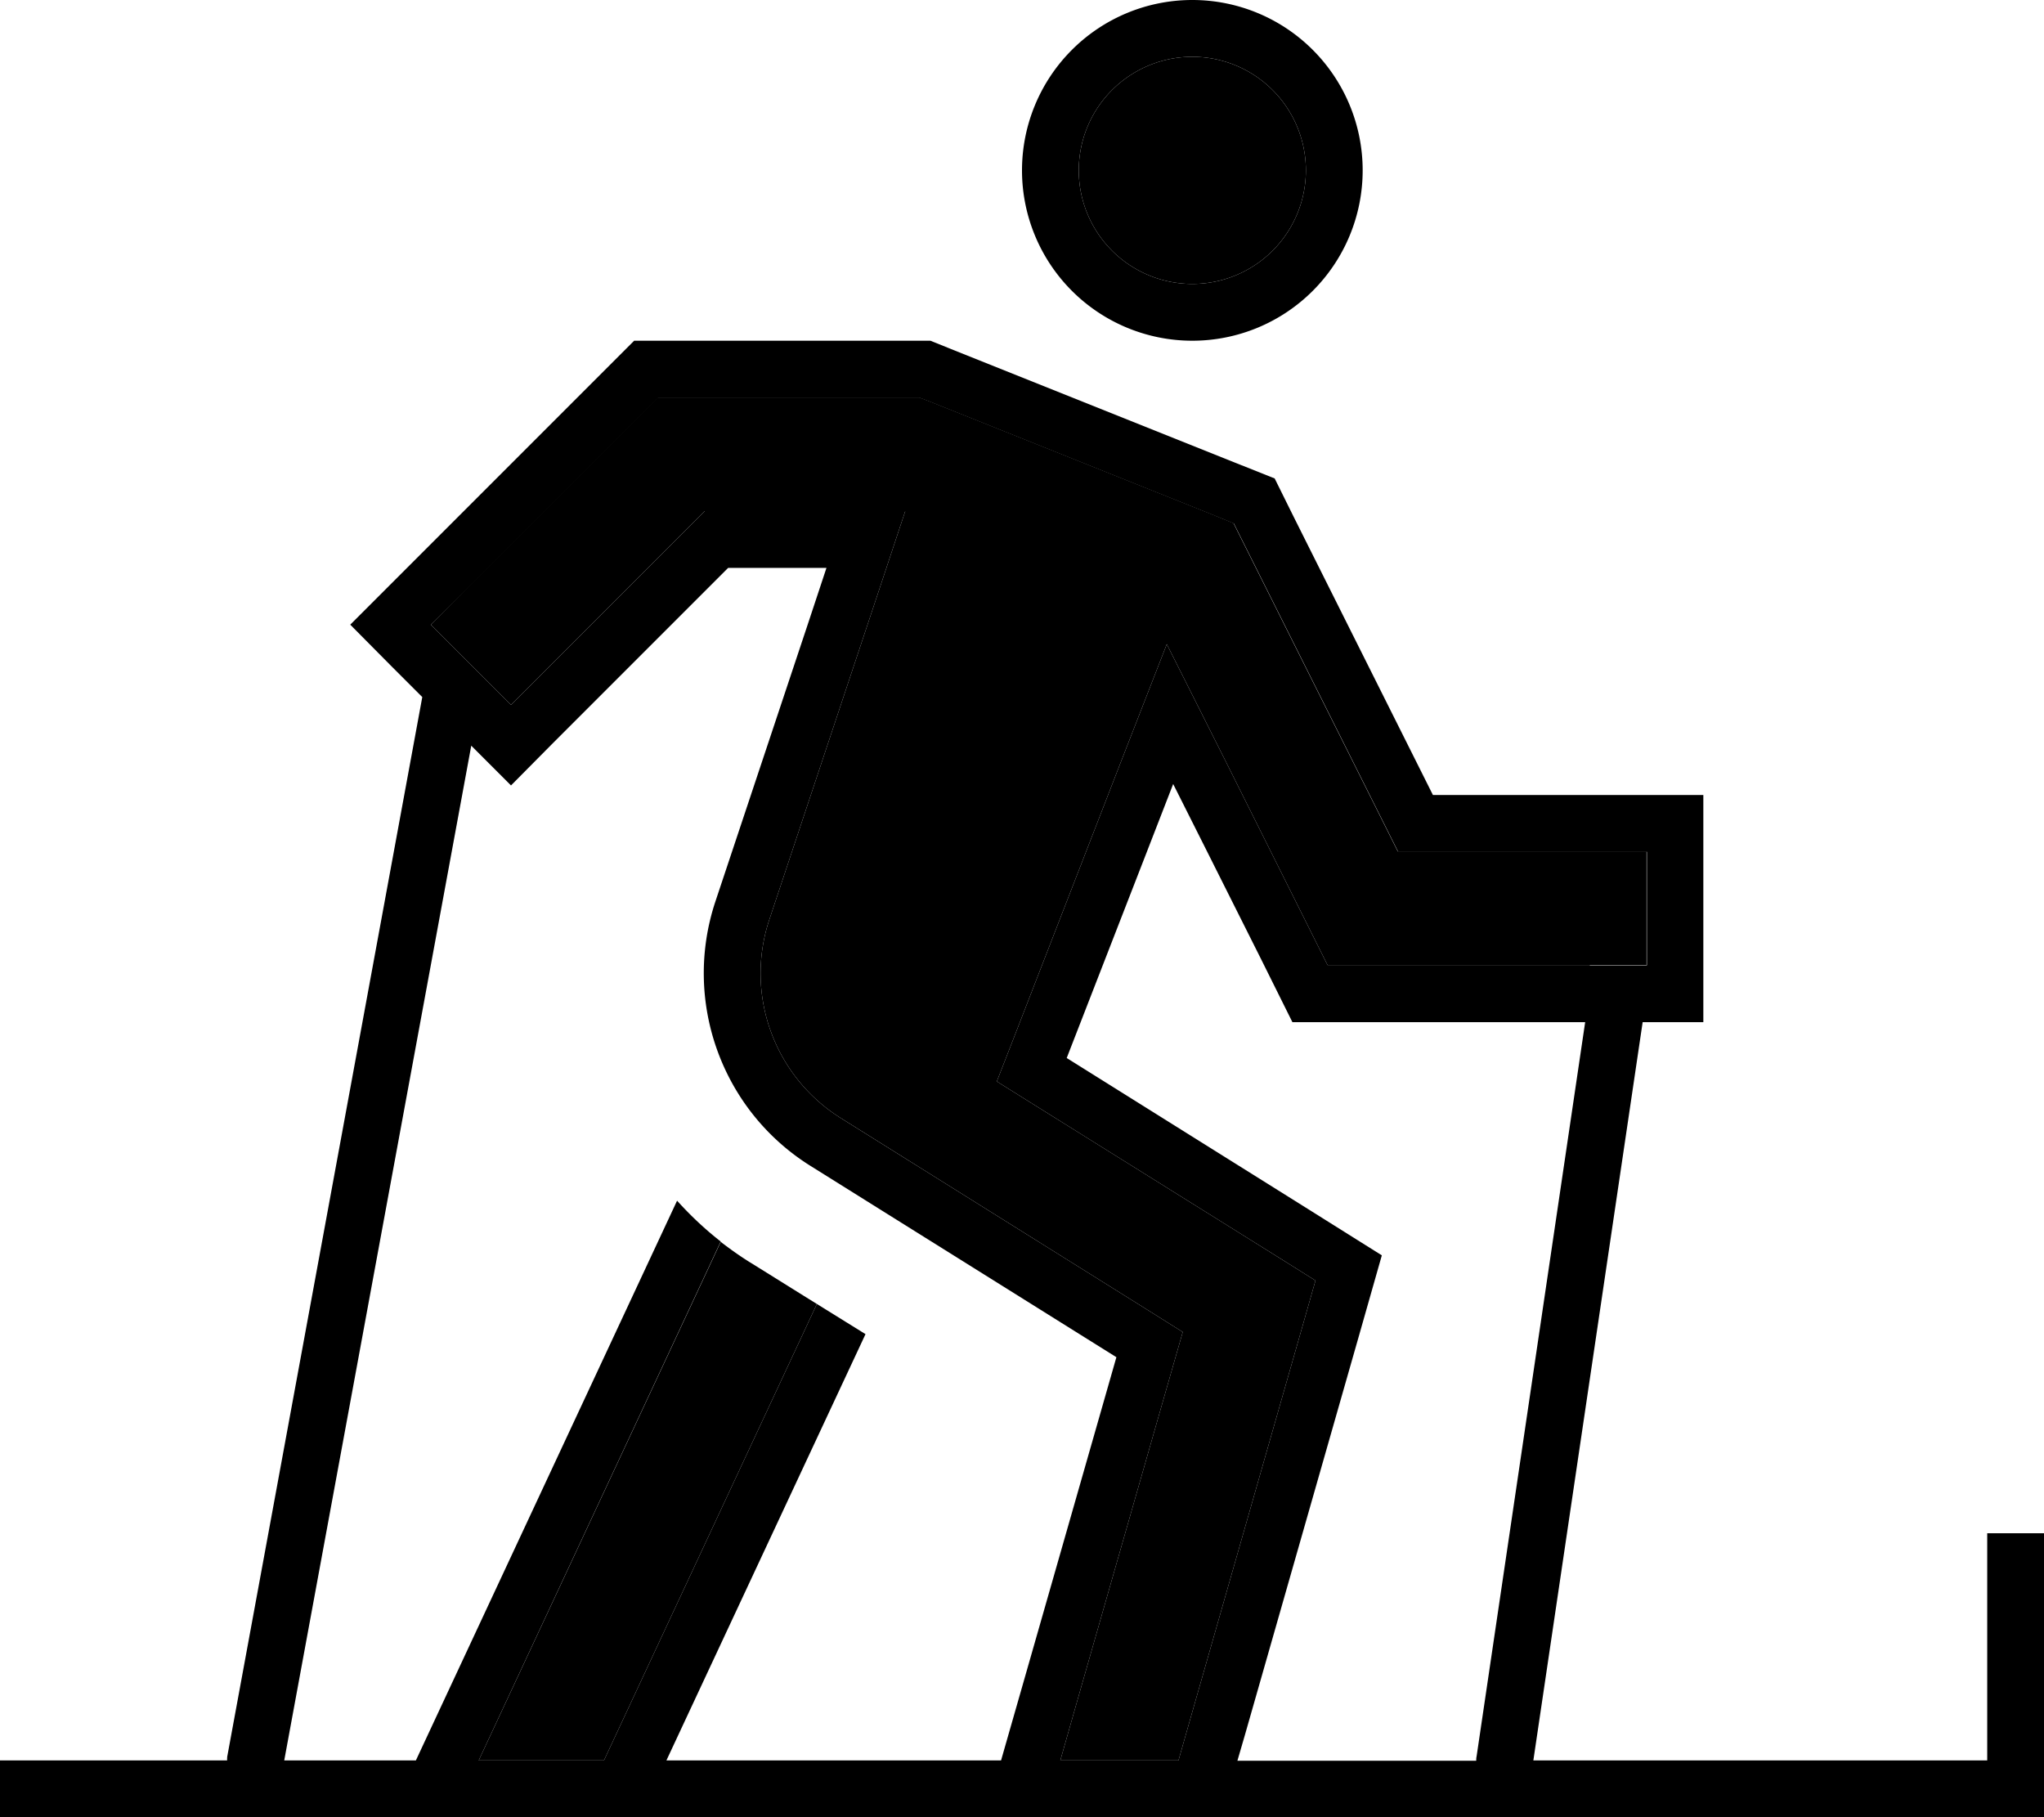 <svg xmlns="http://www.w3.org/2000/svg" viewBox="0 0 576 512"><path class="pr-icon-duotone-secondary" d="M121.4 176L144 198.6l11.3-11.3 38.6-38.6 4.7-4.7 6.6 0 27.7 0 22.2 0-7 21.1-31.3 94c-7 21 1.3 44.1 20.1 55.9l86.2 53.9 10.2 6.4L330 386.8l-25.4 88.8L298.8 496l33.3 0 3.3-11.6 32-112 3.3-11.6-10.2-6.4-68.4-42.7-11.2-7 4.8-12.3 30-77.3 13.1-33.6L345 213.7l24.7 49.4 4.4 8.8 9.9 0 64 0 7.9 0 8.1 0 0-32-16 0-44.2 0-9.9 0-4.4-8.8-39.2-78.3-2.7-5.4-5.6-2.3-80-32-2.9-1.1-3.1 0-64 0-6.6 0-4.7 4.7-48 48L121.4 176zm13.5 320l35.3 0 60-128.6c-6.3-3.9-12.5-7.8-18.8-11.7c-2.9-1.8-5.7-3.8-8.3-5.8L134.9 496zM304 48a32 32 0 1 0 64 0 32 32 0 1 0 -64 0z"/><path class="pr-icon-duotone-primary" d="M340.3 240.2l-9.7-19.3L322.8 241l-22.2 57.1L369 340.9l20.4 12.8-6.6 23.2-32 112-2.1 7.2 67.3 0c0-.4 0-.8 .1-1.2L446.7 288 384 288l-19.8 0-8.8-17.7-15.1-30.1zM448 272l7.9 0 .3 0 7.9 0 0-32-16 0-44.2 0-9.9 0-4.4-8.8-39.2-78.3-2.7-5.4-5.6-2.3-80-32-2.9-1.1-3.1 0-64 0-6.6 0-4.7 4.7-48 48L121.4 176 144 198.6l11.3-11.3 38.6-38.6 4.7-4.7 6.6 0 27.7 0 22.2 0-7 21.1-31.3 94c-7 21 1.3 44.1 20.1 55.9l86.2 53.9 10.2 6.4L330 386.8l-25.4 88.8L298.8 496l33.3 0 3.3-11.6 32-112 3.3-11.6-10.2-6.4-68.4-42.7-11.2-7 4.8-12.3 30-77.3 13.1-33.6L345 213.7l24.7 49.4 4.4 8.8 9.9 0 64 0zm16 16l-1.1 0L432.1 496 560 496l0-56 0-8 16 0 0 8 0 64 0 8-8 0-223.9 0-49.9 0-16.6 0L8 512l-8 0 0-16 8 0 56 0c0-.5 0-1 .1-1.4l54.9-298.2-9-9L98.7 176l11.3-11.3 11.3-11.3 48-48 9.4-9.4L192 96l64 0 6.2 0 5.7 2.3 80 32 11.3 4.5 5.4 10.9L403.8 224l44.2 0 16 0 16 0 0 16 0 32 0 16-16 0zM132.8 210.1L80.1 496l37.1 0s0 0 0 0l73.6-157.7c3.7 4.1 7.8 8 12.3 11.5L134.9 496l35.3 0 60-128.6 13.7 8.5L187.8 496l94.3 0 7.1-24.8 25.4-88.8-86.2-53.9c-25.1-15.7-36.1-46.5-26.8-74.5l26-78 5.3-16-16.9 0-10.8 0-38.6 38.6-11.3 11.3L144 221.3l-11.2-11.2zM336 80a32 32 0 1 0 0-64 32 32 0 1 0 0 64zM288 48a48 48 0 1 1 96 0 48 48 0 1 1 -96 0z"/></svg>